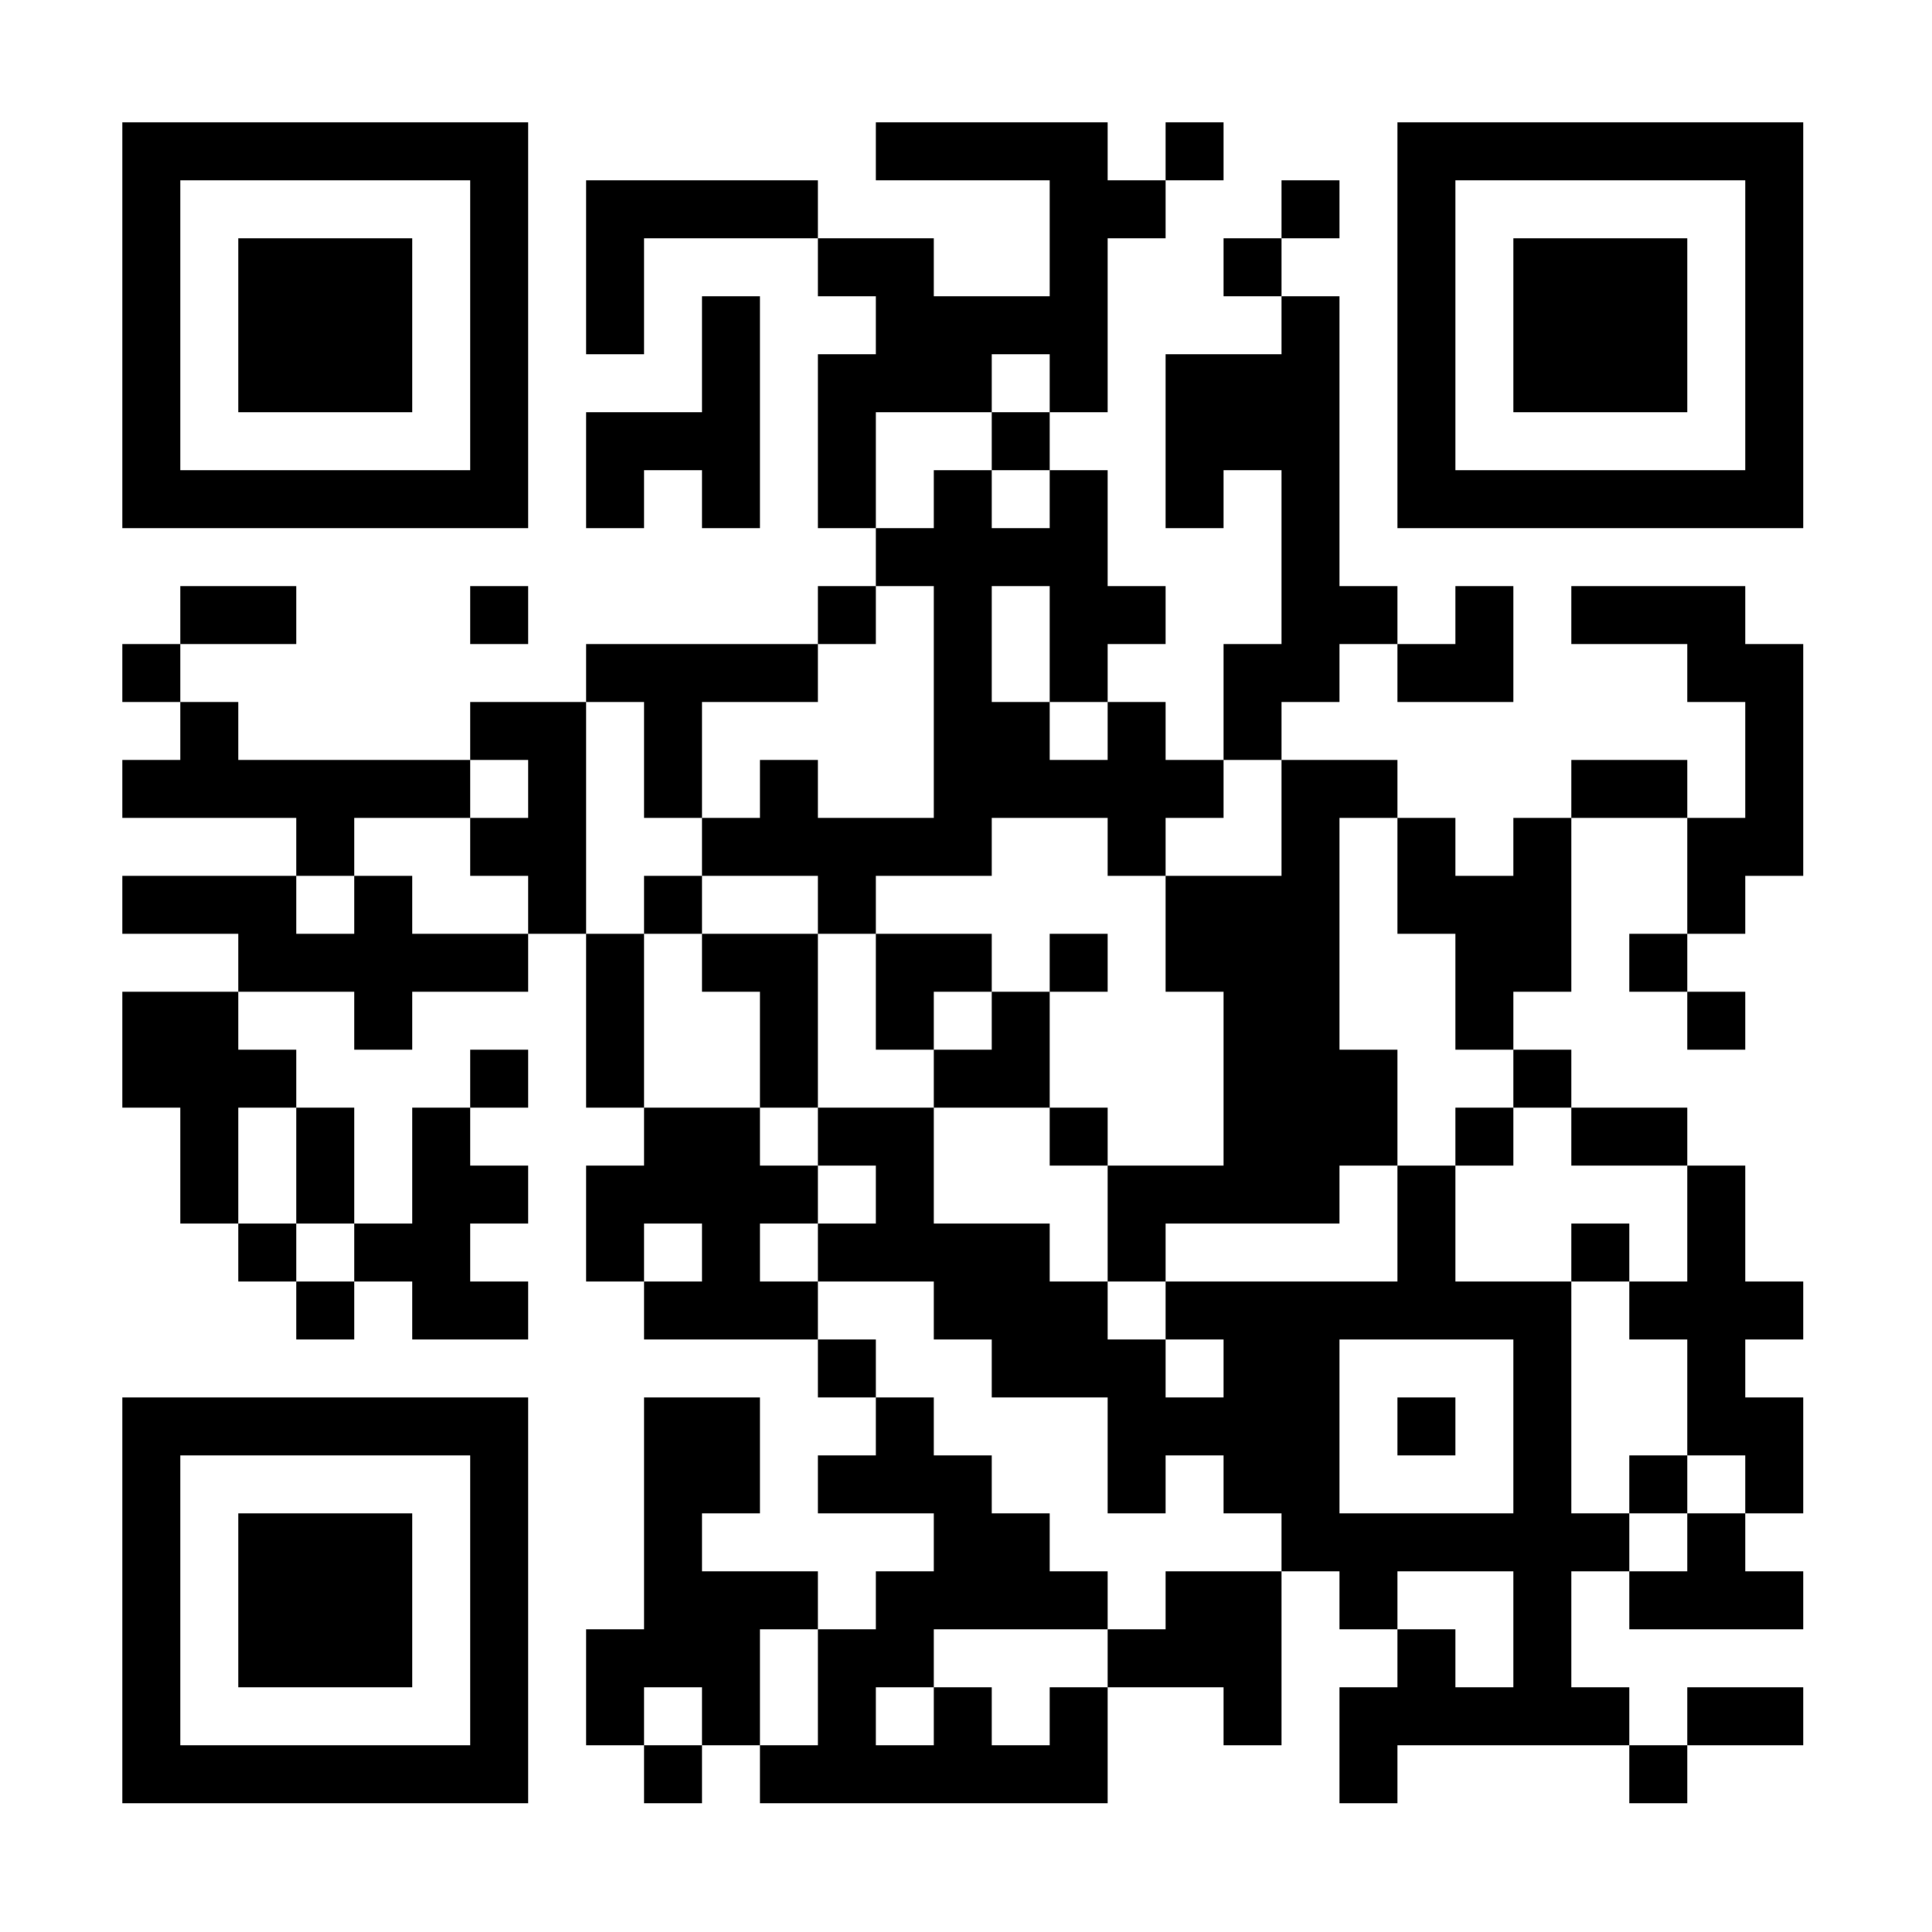 <svg viewBox="0 0 300 300" xmlns="http://www.w3.org/2000/svg" height="2048" width="2048"><rect x="0" y="0" width="300" height="300" fill="#808080" stroke="none"/><svg xmlns="http://www.w3.org/2000/svg"><svg width="300" height="300"><defs style="transform: scale(1) translate(0px, 0px);"><clipPath id="clip-path-dot-color"><rect x="19" y="100" width="9" height="9" transform="rotate(0,23.5,104.5)"/><rect x="19" y="118" width="9" height="9" transform="rotate(0,23.5,122.5)"/><rect x="19" y="136" width="9" height="9" transform="rotate(0,23.5,140.5)"/><rect x="19" y="154" width="9" height="9" transform="rotate(0,23.5,158.5)"/><rect x="19" y="163" width="9" height="9" transform="rotate(0,23.5,167.5)"/><rect x="28" y="91" width="9" height="9" transform="rotate(0,32.5,95.5)"/><rect x="28" y="109" width="9" height="9" transform="rotate(0,32.5,113.5)"/><rect x="28" y="118" width="9" height="9" transform="rotate(0,32.5,122.5)"/><rect x="28" y="136" width="9" height="9" transform="rotate(0,32.5,140.5)"/><rect x="28" y="154" width="9" height="9" transform="rotate(0,32.5,158.5)"/><rect x="28" y="163" width="9" height="9" transform="rotate(0,32.5,167.5)"/><rect x="28" y="172" width="9" height="9" transform="rotate(0,32.5,176.5)"/><rect x="28" y="181" width="9" height="9" transform="rotate(0,32.5,185.5)"/><rect x="37" y="91" width="9" height="9" transform="rotate(0,41.5,95.5)"/><rect x="37" y="118" width="9" height="9" transform="rotate(0,41.5,122.5)"/><rect x="37" y="136" width="9" height="9" transform="rotate(0,41.5,140.5)"/><rect x="37" y="145" width="9" height="9" transform="rotate(0,41.5,149.5)"/><rect x="37" y="163" width="9" height="9" transform="rotate(0,41.5,167.5)"/><rect x="37" y="190" width="9" height="9" transform="rotate(0,41.5,194.5)"/><rect x="46" y="118" width="9" height="9" transform="rotate(0,50.5,122.5)"/><rect x="46" y="127" width="9" height="9" transform="rotate(0,50.5,131.5)"/><rect x="46" y="145" width="9" height="9" transform="rotate(0,50.5,149.5)"/><rect x="46" y="172" width="9" height="9" transform="rotate(0,50.5,176.5)"/><rect x="46" y="181" width="9" height="9" transform="rotate(0,50.5,185.5)"/><rect x="46" y="199" width="9" height="9" transform="rotate(0,50.5,203.5)"/><rect x="55" y="118" width="9" height="9" transform="rotate(0,59.5,122.5)"/><rect x="55" y="136" width="9" height="9" transform="rotate(0,59.5,140.5)"/><rect x="55" y="145" width="9" height="9" transform="rotate(0,59.5,149.5)"/><rect x="55" y="154" width="9" height="9" transform="rotate(0,59.5,158.5)"/><rect x="55" y="190" width="9" height="9" transform="rotate(0,59.5,194.5)"/><rect x="64" y="118" width="9" height="9" transform="rotate(0,68.5,122.5)"/><rect x="64" y="145" width="9" height="9" transform="rotate(0,68.5,149.5)"/><rect x="64" y="172" width="9" height="9" transform="rotate(0,68.5,176.5)"/><rect x="64" y="181" width="9" height="9" transform="rotate(0,68.5,185.5)"/><rect x="64" y="190" width="9" height="9" transform="rotate(0,68.5,194.5)"/><rect x="64" y="199" width="9" height="9" transform="rotate(0,68.5,203.5)"/><rect x="73" y="91" width="9" height="9" transform="rotate(0,77.5,95.5)"/><rect x="73" y="109" width="9" height="9" transform="rotate(0,77.5,113.5)"/><rect x="73" y="127" width="9" height="9" transform="rotate(0,77.5,131.5)"/><rect x="73" y="145" width="9" height="9" transform="rotate(0,77.5,149.5)"/><rect x="73" y="163" width="9" height="9" transform="rotate(0,77.5,167.5)"/><rect x="73" y="181" width="9" height="9" transform="rotate(0,77.5,185.5)"/><rect x="73" y="199" width="9" height="9" transform="rotate(0,77.5,203.5)"/><rect x="82" y="109" width="9" height="9" transform="rotate(0,86.5,113.5)"/><rect x="82" y="118" width="9" height="9" transform="rotate(0,86.5,122.5)"/><rect x="82" y="127" width="9" height="9" transform="rotate(0,86.5,131.5)"/><rect x="82" y="136" width="9" height="9" transform="rotate(0,86.5,140.5)"/><rect x="91" y="28" width="9" height="9" transform="rotate(0,95.5,32.5)"/><rect x="91" y="37" width="9" height="9" transform="rotate(0,95.5,41.5)"/><rect x="91" y="46" width="9" height="9" transform="rotate(0,95.5,50.5)"/><rect x="91" y="64" width="9" height="9" transform="rotate(0,95.5,68.5)"/><rect x="91" y="73" width="9" height="9" transform="rotate(0,95.5,77.5)"/><rect x="91" y="100" width="9" height="9" transform="rotate(0,95.5,104.5)"/><rect x="91" y="145" width="9" height="9" transform="rotate(0,95.5,149.5)"/><rect x="91" y="154" width="9" height="9" transform="rotate(0,95.5,158.5)"/><rect x="91" y="163" width="9" height="9" transform="rotate(0,95.5,167.5)"/><rect x="91" y="181" width="9" height="9" transform="rotate(0,95.5,185.5)"/><rect x="91" y="190" width="9" height="9" transform="rotate(0,95.5,194.5)"/><rect x="91" y="253" width="9" height="9" transform="rotate(0,95.5,257.5)"/><rect x="91" y="262" width="9" height="9" transform="rotate(0,95.5,266.5)"/><rect x="100" y="28" width="9" height="9" transform="rotate(0,104.5,32.5)"/><rect x="100" y="64" width="9" height="9" transform="rotate(0,104.5,68.5)"/><rect x="100" y="100" width="9" height="9" transform="rotate(0,104.5,104.5)"/><rect x="100" y="109" width="9" height="9" transform="rotate(0,104.5,113.5)"/><rect x="100" y="118" width="9" height="9" transform="rotate(0,104.5,122.5)"/><rect x="100" y="136" width="9" height="9" transform="rotate(0,104.5,140.5)"/><rect x="100" y="172" width="9" height="9" transform="rotate(0,104.5,176.5)"/><rect x="100" y="181" width="9" height="9" transform="rotate(0,104.5,185.5)"/><rect x="100" y="199" width="9" height="9" transform="rotate(0,104.5,203.5)"/><rect x="100" y="217" width="9" height="9" transform="rotate(0,104.5,221.5)"/><rect x="100" y="226" width="9" height="9" transform="rotate(0,104.5,230.5)"/><rect x="100" y="235" width="9" height="9" transform="rotate(0,104.5,239.5)"/><rect x="100" y="244" width="9" height="9" transform="rotate(0,104.5,248.5)"/><rect x="100" y="253" width="9" height="9" transform="rotate(0,104.5,257.5)"/><rect x="100" y="271" width="9" height="9" transform="rotate(0,104.5,275.5)"/><rect x="109" y="28" width="9" height="9" transform="rotate(0,113.5,32.5)"/><rect x="109" y="46" width="9" height="9" transform="rotate(0,113.5,50.5)"/><rect x="109" y="55" width="9" height="9" transform="rotate(0,113.5,59.5)"/><rect x="109" y="64" width="9" height="9" transform="rotate(0,113.5,68.5)"/><rect x="109" y="73" width="9" height="9" transform="rotate(0,113.5,77.5)"/><rect x="109" y="100" width="9" height="9" transform="rotate(0,113.5,104.5)"/><rect x="109" y="127" width="9" height="9" transform="rotate(0,113.5,131.5)"/><rect x="109" y="145" width="9" height="9" transform="rotate(0,113.5,149.5)"/><rect x="109" y="172" width="9" height="9" transform="rotate(0,113.5,176.5)"/><rect x="109" y="181" width="9" height="9" transform="rotate(0,113.5,185.5)"/><rect x="109" y="190" width="9" height="9" transform="rotate(0,113.5,194.5)"/><rect x="109" y="199" width="9" height="9" transform="rotate(0,113.5,203.5)"/><rect x="109" y="217" width="9" height="9" transform="rotate(0,113.5,221.5)"/><rect x="109" y="226" width="9" height="9" transform="rotate(0,113.5,230.5)"/><rect x="109" y="244" width="9" height="9" transform="rotate(0,113.5,248.5)"/><rect x="109" y="253" width="9" height="9" transform="rotate(0,113.5,257.5)"/><rect x="109" y="262" width="9" height="9" transform="rotate(0,113.5,266.5)"/><rect x="118" y="28" width="9" height="9" transform="rotate(0,122.5,32.5)"/><rect x="118" y="100" width="9" height="9" transform="rotate(0,122.5,104.5)"/><rect x="118" y="118" width="9" height="9" transform="rotate(0,122.5,122.5)"/><rect x="118" y="127" width="9" height="9" transform="rotate(0,122.5,131.5)"/><rect x="118" y="145" width="9" height="9" transform="rotate(0,122.5,149.5)"/><rect x="118" y="154" width="9" height="9" transform="rotate(0,122.5,158.5)"/><rect x="118" y="163" width="9" height="9" transform="rotate(0,122.5,167.5)"/><rect x="118" y="181" width="9" height="9" transform="rotate(0,122.5,185.5)"/><rect x="118" y="199" width="9" height="9" transform="rotate(0,122.5,203.5)"/><rect x="118" y="244" width="9" height="9" transform="rotate(0,122.5,248.5)"/><rect x="118" y="271" width="9" height="9" transform="rotate(0,122.5,275.5)"/><rect x="127" y="37" width="9" height="9" transform="rotate(0,131.5,41.5)"/><rect x="127" y="55" width="9" height="9" transform="rotate(0,131.5,59.5)"/><rect x="127" y="64" width="9" height="9" transform="rotate(0,131.5,68.5)"/><rect x="127" y="73" width="9" height="9" transform="rotate(0,131.5,77.5)"/><rect x="127" y="91" width="9" height="9" transform="rotate(0,131.5,95.5)"/><rect x="127" y="127" width="9" height="9" transform="rotate(0,131.5,131.5)"/><rect x="127" y="136" width="9" height="9" transform="rotate(0,131.5,140.5)"/><rect x="127" y="172" width="9" height="9" transform="rotate(0,131.5,176.5)"/><rect x="127" y="190" width="9" height="9" transform="rotate(0,131.5,194.5)"/><rect x="127" y="208" width="9" height="9" transform="rotate(0,131.5,212.5)"/><rect x="127" y="226" width="9" height="9" transform="rotate(0,131.5,230.5)"/><rect x="127" y="253" width="9" height="9" transform="rotate(0,131.5,257.5)"/><rect x="127" y="262" width="9" height="9" transform="rotate(0,131.5,266.5)"/><rect x="127" y="271" width="9" height="9" transform="rotate(0,131.5,275.5)"/><rect x="136" y="19" width="9" height="9" transform="rotate(0,140.5,23.5)"/><rect x="136" y="37" width="9" height="9" transform="rotate(0,140.5,41.5)"/><rect x="136" y="46" width="9" height="9" transform="rotate(0,140.5,50.5)"/><rect x="136" y="55" width="9" height="9" transform="rotate(0,140.5,59.5)"/><rect x="136" y="82" width="9" height="9" transform="rotate(0,140.5,86.5)"/><rect x="136" y="127" width="9" height="9" transform="rotate(0,140.5,131.5)"/><rect x="136" y="145" width="9" height="9" transform="rotate(0,140.5,149.5)"/><rect x="136" y="154" width="9" height="9" transform="rotate(0,140.5,158.5)"/><rect x="136" y="172" width="9" height="9" transform="rotate(0,140.5,176.5)"/><rect x="136" y="181" width="9" height="9" transform="rotate(0,140.5,185.5)"/><rect x="136" y="190" width="9" height="9" transform="rotate(0,140.5,194.5)"/><rect x="136" y="217" width="9" height="9" transform="rotate(0,140.5,221.5)"/><rect x="136" y="226" width="9" height="9" transform="rotate(0,140.5,230.5)"/><rect x="136" y="244" width="9" height="9" transform="rotate(0,140.5,248.5)"/><rect x="136" y="253" width="9" height="9" transform="rotate(0,140.5,257.5)"/><rect x="136" y="271" width="9" height="9" transform="rotate(0,140.5,275.5)"/><rect x="145" y="19" width="9" height="9" transform="rotate(0,149.5,23.5)"/><rect x="145" y="46" width="9" height="9" transform="rotate(0,149.5,50.5)"/><rect x="145" y="55" width="9" height="9" transform="rotate(0,149.5,59.5)"/><rect x="145" y="73" width="9" height="9" transform="rotate(0,149.5,77.5)"/><rect x="145" y="82" width="9" height="9" transform="rotate(0,149.5,86.5)"/><rect x="145" y="91" width="9" height="9" transform="rotate(0,149.5,95.5)"/><rect x="145" y="100" width="9" height="9" transform="rotate(0,149.5,104.5)"/><rect x="145" y="109" width="9" height="9" transform="rotate(0,149.5,113.5)"/><rect x="145" y="118" width="9" height="9" transform="rotate(0,149.5,122.5)"/><rect x="145" y="127" width="9" height="9" transform="rotate(0,149.5,131.5)"/><rect x="145" y="145" width="9" height="9" transform="rotate(0,149.5,149.5)"/><rect x="145" y="163" width="9" height="9" transform="rotate(0,149.5,167.5)"/><rect x="145" y="190" width="9" height="9" transform="rotate(0,149.5,194.5)"/><rect x="145" y="199" width="9" height="9" transform="rotate(0,149.5,203.5)"/><rect x="145" y="226" width="9" height="9" transform="rotate(0,149.5,230.5)"/><rect x="145" y="235" width="9" height="9" transform="rotate(0,149.5,239.5)"/><rect x="145" y="244" width="9" height="9" transform="rotate(0,149.5,248.5)"/><rect x="145" y="262" width="9" height="9" transform="rotate(0,149.5,266.5)"/><rect x="145" y="271" width="9" height="9" transform="rotate(0,149.5,275.5)"/><rect x="154" y="19" width="9" height="9" transform="rotate(0,158.5,23.5)"/><rect x="154" y="46" width="9" height="9" transform="rotate(0,158.5,50.5)"/><rect x="154" y="64" width="9" height="9" transform="rotate(0,158.5,68.5)"/><rect x="154" y="82" width="9" height="9" transform="rotate(0,158.5,86.5)"/><rect x="154" y="109" width="9" height="9" transform="rotate(0,158.5,113.5)"/><rect x="154" y="118" width="9" height="9" transform="rotate(0,158.5,122.5)"/><rect x="154" y="154" width="9" height="9" transform="rotate(0,158.5,158.5)"/><rect x="154" y="163" width="9" height="9" transform="rotate(0,158.5,167.5)"/><rect x="154" y="190" width="9" height="9" transform="rotate(0,158.5,194.5)"/><rect x="154" y="199" width="9" height="9" transform="rotate(0,158.5,203.5)"/><rect x="154" y="208" width="9" height="9" transform="rotate(0,158.5,212.5)"/><rect x="154" y="235" width="9" height="9" transform="rotate(0,158.5,239.5)"/><rect x="154" y="244" width="9" height="9" transform="rotate(0,158.5,248.5)"/><rect x="154" y="271" width="9" height="9" transform="rotate(0,158.5,275.5)"/><rect x="163" y="19" width="9" height="9" transform="rotate(0,167.5,23.5)"/><rect x="163" y="28" width="9" height="9" transform="rotate(0,167.5,32.5)"/><rect x="163" y="37" width="9" height="9" transform="rotate(0,167.5,41.5)"/><rect x="163" y="46" width="9" height="9" transform="rotate(0,167.5,50.5)"/><rect x="163" y="55" width="9" height="9" transform="rotate(0,167.5,59.5)"/><rect x="163" y="73" width="9" height="9" transform="rotate(0,167.5,77.5)"/><rect x="163" y="82" width="9" height="9" transform="rotate(0,167.5,86.5)"/><rect x="163" y="91" width="9" height="9" transform="rotate(0,167.5,95.5)"/><rect x="163" y="100" width="9" height="9" transform="rotate(0,167.5,104.5)"/><rect x="163" y="118" width="9" height="9" transform="rotate(0,167.5,122.5)"/><rect x="163" y="145" width="9" height="9" transform="rotate(0,167.5,149.5)"/><rect x="163" y="172" width="9" height="9" transform="rotate(0,167.5,176.5)"/><rect x="163" y="199" width="9" height="9" transform="rotate(0,167.5,203.5)"/><rect x="163" y="208" width="9" height="9" transform="rotate(0,167.5,212.5)"/><rect x="163" y="244" width="9" height="9" transform="rotate(0,167.5,248.5)"/><rect x="163" y="262" width="9" height="9" transform="rotate(0,167.5,266.5)"/><rect x="163" y="271" width="9" height="9" transform="rotate(0,167.5,275.5)"/><rect x="172" y="28" width="9" height="9" transform="rotate(0,176.5,32.5)"/><rect x="172" y="91" width="9" height="9" transform="rotate(0,176.5,95.5)"/><rect x="172" y="109" width="9" height="9" transform="rotate(0,176.5,113.5)"/><rect x="172" y="118" width="9" height="9" transform="rotate(0,176.5,122.5)"/><rect x="172" y="127" width="9" height="9" transform="rotate(0,176.5,131.5)"/><rect x="172" y="181" width="9" height="9" transform="rotate(0,176.5,185.5)"/><rect x="172" y="190" width="9" height="9" transform="rotate(0,176.5,194.5)"/><rect x="172" y="208" width="9" height="9" transform="rotate(0,176.5,212.5)"/><rect x="172" y="217" width="9" height="9" transform="rotate(0,176.5,221.5)"/><rect x="172" y="226" width="9" height="9" transform="rotate(0,176.5,230.5)"/><rect x="172" y="253" width="9" height="9" transform="rotate(0,176.5,257.5)"/><rect x="181" y="19" width="9" height="9" transform="rotate(0,185.5,23.5)"/><rect x="181" y="55" width="9" height="9" transform="rotate(0,185.5,59.5)"/><rect x="181" y="64" width="9" height="9" transform="rotate(0,185.5,68.5)"/><rect x="181" y="73" width="9" height="9" transform="rotate(0,185.5,77.5)"/><rect x="181" y="118" width="9" height="9" transform="rotate(0,185.5,122.5)"/><rect x="181" y="136" width="9" height="9" transform="rotate(0,185.5,140.5)"/><rect x="181" y="145" width="9" height="9" transform="rotate(0,185.5,149.5)"/><rect x="181" y="181" width="9" height="9" transform="rotate(0,185.5,185.5)"/><rect x="181" y="199" width="9" height="9" transform="rotate(0,185.5,203.5)"/><rect x="181" y="217" width="9" height="9" transform="rotate(0,185.5,221.5)"/><rect x="181" y="244" width="9" height="9" transform="rotate(0,185.5,248.5)"/><rect x="181" y="253" width="9" height="9" transform="rotate(0,185.5,257.5)"/><rect x="190" y="37" width="9" height="9" transform="rotate(0,194.5,41.5)"/><rect x="190" y="55" width="9" height="9" transform="rotate(0,194.5,59.5)"/><rect x="190" y="64" width="9" height="9" transform="rotate(0,194.5,68.5)"/><rect x="190" y="100" width="9" height="9" transform="rotate(0,194.5,104.5)"/><rect x="190" y="109" width="9" height="9" transform="rotate(0,194.5,113.5)"/><rect x="190" y="136" width="9" height="9" transform="rotate(0,194.5,140.5)"/><rect x="190" y="145" width="9" height="9" transform="rotate(0,194.5,149.5)"/><rect x="190" y="154" width="9" height="9" transform="rotate(0,194.5,158.5)"/><rect x="190" y="163" width="9" height="9" transform="rotate(0,194.5,167.5)"/><rect x="190" y="172" width="9" height="9" transform="rotate(0,194.5,176.5)"/><rect x="190" y="181" width="9" height="9" transform="rotate(0,194.5,185.5)"/><rect x="190" y="199" width="9" height="9" transform="rotate(0,194.5,203.5)"/><rect x="190" y="208" width="9" height="9" transform="rotate(0,194.5,212.5)"/><rect x="190" y="217" width="9" height="9" transform="rotate(0,194.5,221.5)"/><rect x="190" y="226" width="9" height="9" transform="rotate(0,194.5,230.5)"/><rect x="190" y="244" width="9" height="9" transform="rotate(0,194.5,248.5)"/><rect x="190" y="253" width="9" height="9" transform="rotate(0,194.5,257.5)"/><rect x="190" y="262" width="9" height="9" transform="rotate(0,194.5,266.5)"/><rect x="199" y="28" width="9" height="9" transform="rotate(0,203.5,32.5)"/><rect x="199" y="46" width="9" height="9" transform="rotate(0,203.5,50.5)"/><rect x="199" y="55" width="9" height="9" transform="rotate(0,203.5,59.5)"/><rect x="199" y="64" width="9" height="9" transform="rotate(0,203.5,68.5)"/><rect x="199" y="73" width="9" height="9" transform="rotate(0,203.5,77.5)"/><rect x="199" y="82" width="9" height="9" transform="rotate(0,203.5,86.5)"/><rect x="199" y="91" width="9" height="9" transform="rotate(0,203.5,95.5)"/><rect x="199" y="100" width="9" height="9" transform="rotate(0,203.5,104.5)"/><rect x="199" y="118" width="9" height="9" transform="rotate(0,203.5,122.5)"/><rect x="199" y="127" width="9" height="9" transform="rotate(0,203.5,131.5)"/><rect x="199" y="136" width="9" height="9" transform="rotate(0,203.5,140.5)"/><rect x="199" y="145" width="9" height="9" transform="rotate(0,203.5,149.5)"/><rect x="199" y="154" width="9" height="9" transform="rotate(0,203.5,158.5)"/><rect x="199" y="163" width="9" height="9" transform="rotate(0,203.5,167.5)"/><rect x="199" y="172" width="9" height="9" transform="rotate(0,203.5,176.5)"/><rect x="199" y="181" width="9" height="9" transform="rotate(0,203.5,185.5)"/><rect x="199" y="199" width="9" height="9" transform="rotate(0,203.5,203.5)"/><rect x="199" y="208" width="9" height="9" transform="rotate(0,203.5,212.5)"/><rect x="199" y="217" width="9" height="9" transform="rotate(0,203.5,221.5)"/><rect x="199" y="226" width="9" height="9" transform="rotate(0,203.5,230.5)"/><rect x="199" y="235" width="9" height="9" transform="rotate(0,203.5,239.5)"/><rect x="208" y="91" width="9" height="9" transform="rotate(0,212.5,95.5)"/><rect x="208" y="118" width="9" height="9" transform="rotate(0,212.5,122.5)"/><rect x="208" y="163" width="9" height="9" transform="rotate(0,212.5,167.5)"/><rect x="208" y="172" width="9" height="9" transform="rotate(0,212.5,176.5)"/><rect x="208" y="199" width="9" height="9" transform="rotate(0,212.5,203.5)"/><rect x="208" y="235" width="9" height="9" transform="rotate(0,212.5,239.5)"/><rect x="208" y="244" width="9" height="9" transform="rotate(0,212.5,248.5)"/><rect x="208" y="262" width="9" height="9" transform="rotate(0,212.5,266.5)"/><rect x="208" y="271" width="9" height="9" transform="rotate(0,212.5,275.5)"/><rect x="217" y="100" width="9" height="9" transform="rotate(0,221.5,104.5)"/><rect x="217" y="127" width="9" height="9" transform="rotate(0,221.5,131.5)"/><rect x="217" y="136" width="9" height="9" transform="rotate(0,221.5,140.5)"/><rect x="217" y="181" width="9" height="9" transform="rotate(0,221.5,185.5)"/><rect x="217" y="190" width="9" height="9" transform="rotate(0,221.5,194.5)"/><rect x="217" y="199" width="9" height="9" transform="rotate(0,221.5,203.5)"/><rect x="217" y="217" width="9" height="9" transform="rotate(0,221.5,221.5)"/><rect x="217" y="235" width="9" height="9" transform="rotate(0,221.5,239.5)"/><rect x="217" y="253" width="9" height="9" transform="rotate(0,221.5,257.5)"/><rect x="217" y="262" width="9" height="9" transform="rotate(0,221.5,266.5)"/><rect x="226" y="91" width="9" height="9" transform="rotate(0,230.5,95.5)"/><rect x="226" y="100" width="9" height="9" transform="rotate(0,230.5,104.5)"/><rect x="226" y="136" width="9" height="9" transform="rotate(0,230.5,140.5)"/><rect x="226" y="145" width="9" height="9" transform="rotate(0,230.5,149.5)"/><rect x="226" y="154" width="9" height="9" transform="rotate(0,230.5,158.5)"/><rect x="226" y="172" width="9" height="9" transform="rotate(0,230.5,176.5)"/><rect x="226" y="199" width="9" height="9" transform="rotate(0,230.5,203.5)"/><rect x="226" y="235" width="9" height="9" transform="rotate(0,230.5,239.5)"/><rect x="226" y="262" width="9" height="9" transform="rotate(0,230.5,266.5)"/><rect x="235" y="127" width="9" height="9" transform="rotate(0,239.5,131.5)"/><rect x="235" y="136" width="9" height="9" transform="rotate(0,239.5,140.5)"/><rect x="235" y="145" width="9" height="9" transform="rotate(0,239.5,149.5)"/><rect x="235" y="163" width="9" height="9" transform="rotate(0,239.5,167.5)"/><rect x="235" y="199" width="9" height="9" transform="rotate(0,239.5,203.5)"/><rect x="235" y="208" width="9" height="9" transform="rotate(0,239.5,212.5)"/><rect x="235" y="217" width="9" height="9" transform="rotate(0,239.5,221.5)"/><rect x="235" y="226" width="9" height="9" transform="rotate(0,239.5,230.5)"/><rect x="235" y="235" width="9" height="9" transform="rotate(0,239.5,239.5)"/><rect x="235" y="244" width="9" height="9" transform="rotate(0,239.5,248.5)"/><rect x="235" y="253" width="9" height="9" transform="rotate(0,239.5,257.5)"/><rect x="235" y="262" width="9" height="9" transform="rotate(0,239.5,266.5)"/><rect x="244" y="91" width="9" height="9" transform="rotate(0,248.5,95.5)"/><rect x="244" y="118" width="9" height="9" transform="rotate(0,248.5,122.5)"/><rect x="244" y="172" width="9" height="9" transform="rotate(0,248.5,176.5)"/><rect x="244" y="190" width="9" height="9" transform="rotate(0,248.5,194.5)"/><rect x="244" y="235" width="9" height="9" transform="rotate(0,248.5,239.5)"/><rect x="244" y="262" width="9" height="9" transform="rotate(0,248.5,266.5)"/><rect x="253" y="91" width="9" height="9" transform="rotate(0,257.5,95.5)"/><rect x="253" y="118" width="9" height="9" transform="rotate(0,257.5,122.5)"/><rect x="253" y="145" width="9" height="9" transform="rotate(0,257.5,149.5)"/><rect x="253" y="172" width="9" height="9" transform="rotate(0,257.5,176.5)"/><rect x="253" y="199" width="9" height="9" transform="rotate(0,257.5,203.5)"/><rect x="253" y="226" width="9" height="9" transform="rotate(0,257.5,230.5)"/><rect x="253" y="244" width="9" height="9" transform="rotate(0,257.5,248.5)"/><rect x="253" y="271" width="9" height="9" transform="rotate(0,257.5,275.5)"/><rect x="262" y="91" width="9" height="9" transform="rotate(0,266.5,95.5)"/><rect x="262" y="100" width="9" height="9" transform="rotate(0,266.5,104.5)"/><rect x="262" y="127" width="9" height="9" transform="rotate(0,266.5,131.5)"/><rect x="262" y="136" width="9" height="9" transform="rotate(0,266.5,140.5)"/><rect x="262" y="154" width="9" height="9" transform="rotate(0,266.5,158.5)"/><rect x="262" y="181" width="9" height="9" transform="rotate(0,266.5,185.5)"/><rect x="262" y="190" width="9" height="9" transform="rotate(0,266.5,194.5)"/><rect x="262" y="199" width="9" height="9" transform="rotate(0,266.5,203.5)"/><rect x="262" y="208" width="9" height="9" transform="rotate(0,266.5,212.5)"/><rect x="262" y="217" width="9" height="9" transform="rotate(0,266.5,221.5)"/><rect x="262" y="235" width="9" height="9" transform="rotate(0,266.5,239.5)"/><rect x="262" y="244" width="9" height="9" transform="rotate(0,266.5,248.5)"/><rect x="262" y="262" width="9" height="9" transform="rotate(0,266.5,266.5)"/><rect x="271" y="100" width="9" height="9" transform="rotate(0,275.5,104.5)"/><rect x="271" y="109" width="9" height="9" transform="rotate(0,275.5,113.5)"/><rect x="271" y="118" width="9" height="9" transform="rotate(0,275.5,122.5)"/><rect x="271" y="127" width="9" height="9" transform="rotate(0,275.5,131.5)"/><rect x="271" y="199" width="9" height="9" transform="rotate(0,275.5,203.5)"/><rect x="271" y="217" width="9" height="9" transform="rotate(0,275.5,221.5)"/><rect x="271" y="226" width="9" height="9" transform="rotate(0,275.5,230.5)"/><rect x="271" y="244" width="9" height="9" transform="rotate(0,275.5,248.5)"/><rect x="271" y="262" width="9" height="9" transform="rotate(0,275.5,266.5)"/></clipPath><clipPath id="clip-path-corners-square-color-0-0"><path clip-rule="evenodd" d="M 19 19v 63h 63v -63zM 28 28h 45v 45h -45z" transform="rotate(0,50.5,50.5)"/></clipPath><clipPath id="clip-path-corners-dot-color-0-0"><rect x="37" y="37" width="27" height="27" transform="rotate(0,50.5,50.5)"/></clipPath><clipPath id="clip-path-corners-square-color-1-0"><path clip-rule="evenodd" d="M 217 19v 63h 63v -63zM 226 28h 45v 45h -45z" transform="rotate(90,248.5,50.5)"/></clipPath><clipPath id="clip-path-corners-dot-color-1-0"><rect x="235" y="37" width="27" height="27" transform="rotate(90,248.5,50.5)"/></clipPath><clipPath id="clip-path-corners-square-color-0-1"><path clip-rule="evenodd" d="M 19 217v 63h 63v -63zM 28 226h 45v 45h -45z" transform="rotate(-90,50.5,248.5)"/></clipPath><clipPath id="clip-path-corners-dot-color-0-1"><rect x="37" y="235" width="27" height="27" transform="rotate(-90,50.5,248.5)"/></clipPath></defs><rect x="0" y="0" height="300" width="300" clip-path="url('#clip-path-background-color')" fill="#ffffff" style="transform: scale(1) translate(0px, 0px);"/><rect x="0" y="0" height="300" width="300" clip-path="url('#clip-path-dot-color')" fill="#000000" style="transform: scale(1) translate(0px, 0px);"/><rect x="19" y="19" height="63" width="63" clip-path="url('#clip-path-corners-square-color-0-0')" fill="#000000" style="transform: scale(1) translate(0px, 0px);"/><rect x="37" y="37" height="27" width="27" clip-path="url('#clip-path-corners-dot-color-0-0')" fill="#000000" style="transform: scale(1) translate(0px, 0px);"/><rect x="217" y="19" height="63" width="63" clip-path="url('#clip-path-corners-square-color-1-0')" fill="#000000" style="transform: scale(1) translate(0px, 0px);"/><rect x="235" y="37" height="27" width="27" clip-path="url('#clip-path-corners-dot-color-1-0')" fill="#000000" style="transform: scale(1) translate(0px, 0px);"/><rect x="19" y="217" height="63" width="63" clip-path="url('#clip-path-corners-square-color-0-1')" fill="#000000" style="transform: scale(1) translate(0px, 0px);"/><rect x="37" y="235" height="27" width="27" clip-path="url('#clip-path-corners-dot-color-0-1')" fill="#000000" style="transform: scale(1) translate(0px, 0px);"/></svg></svg></svg>